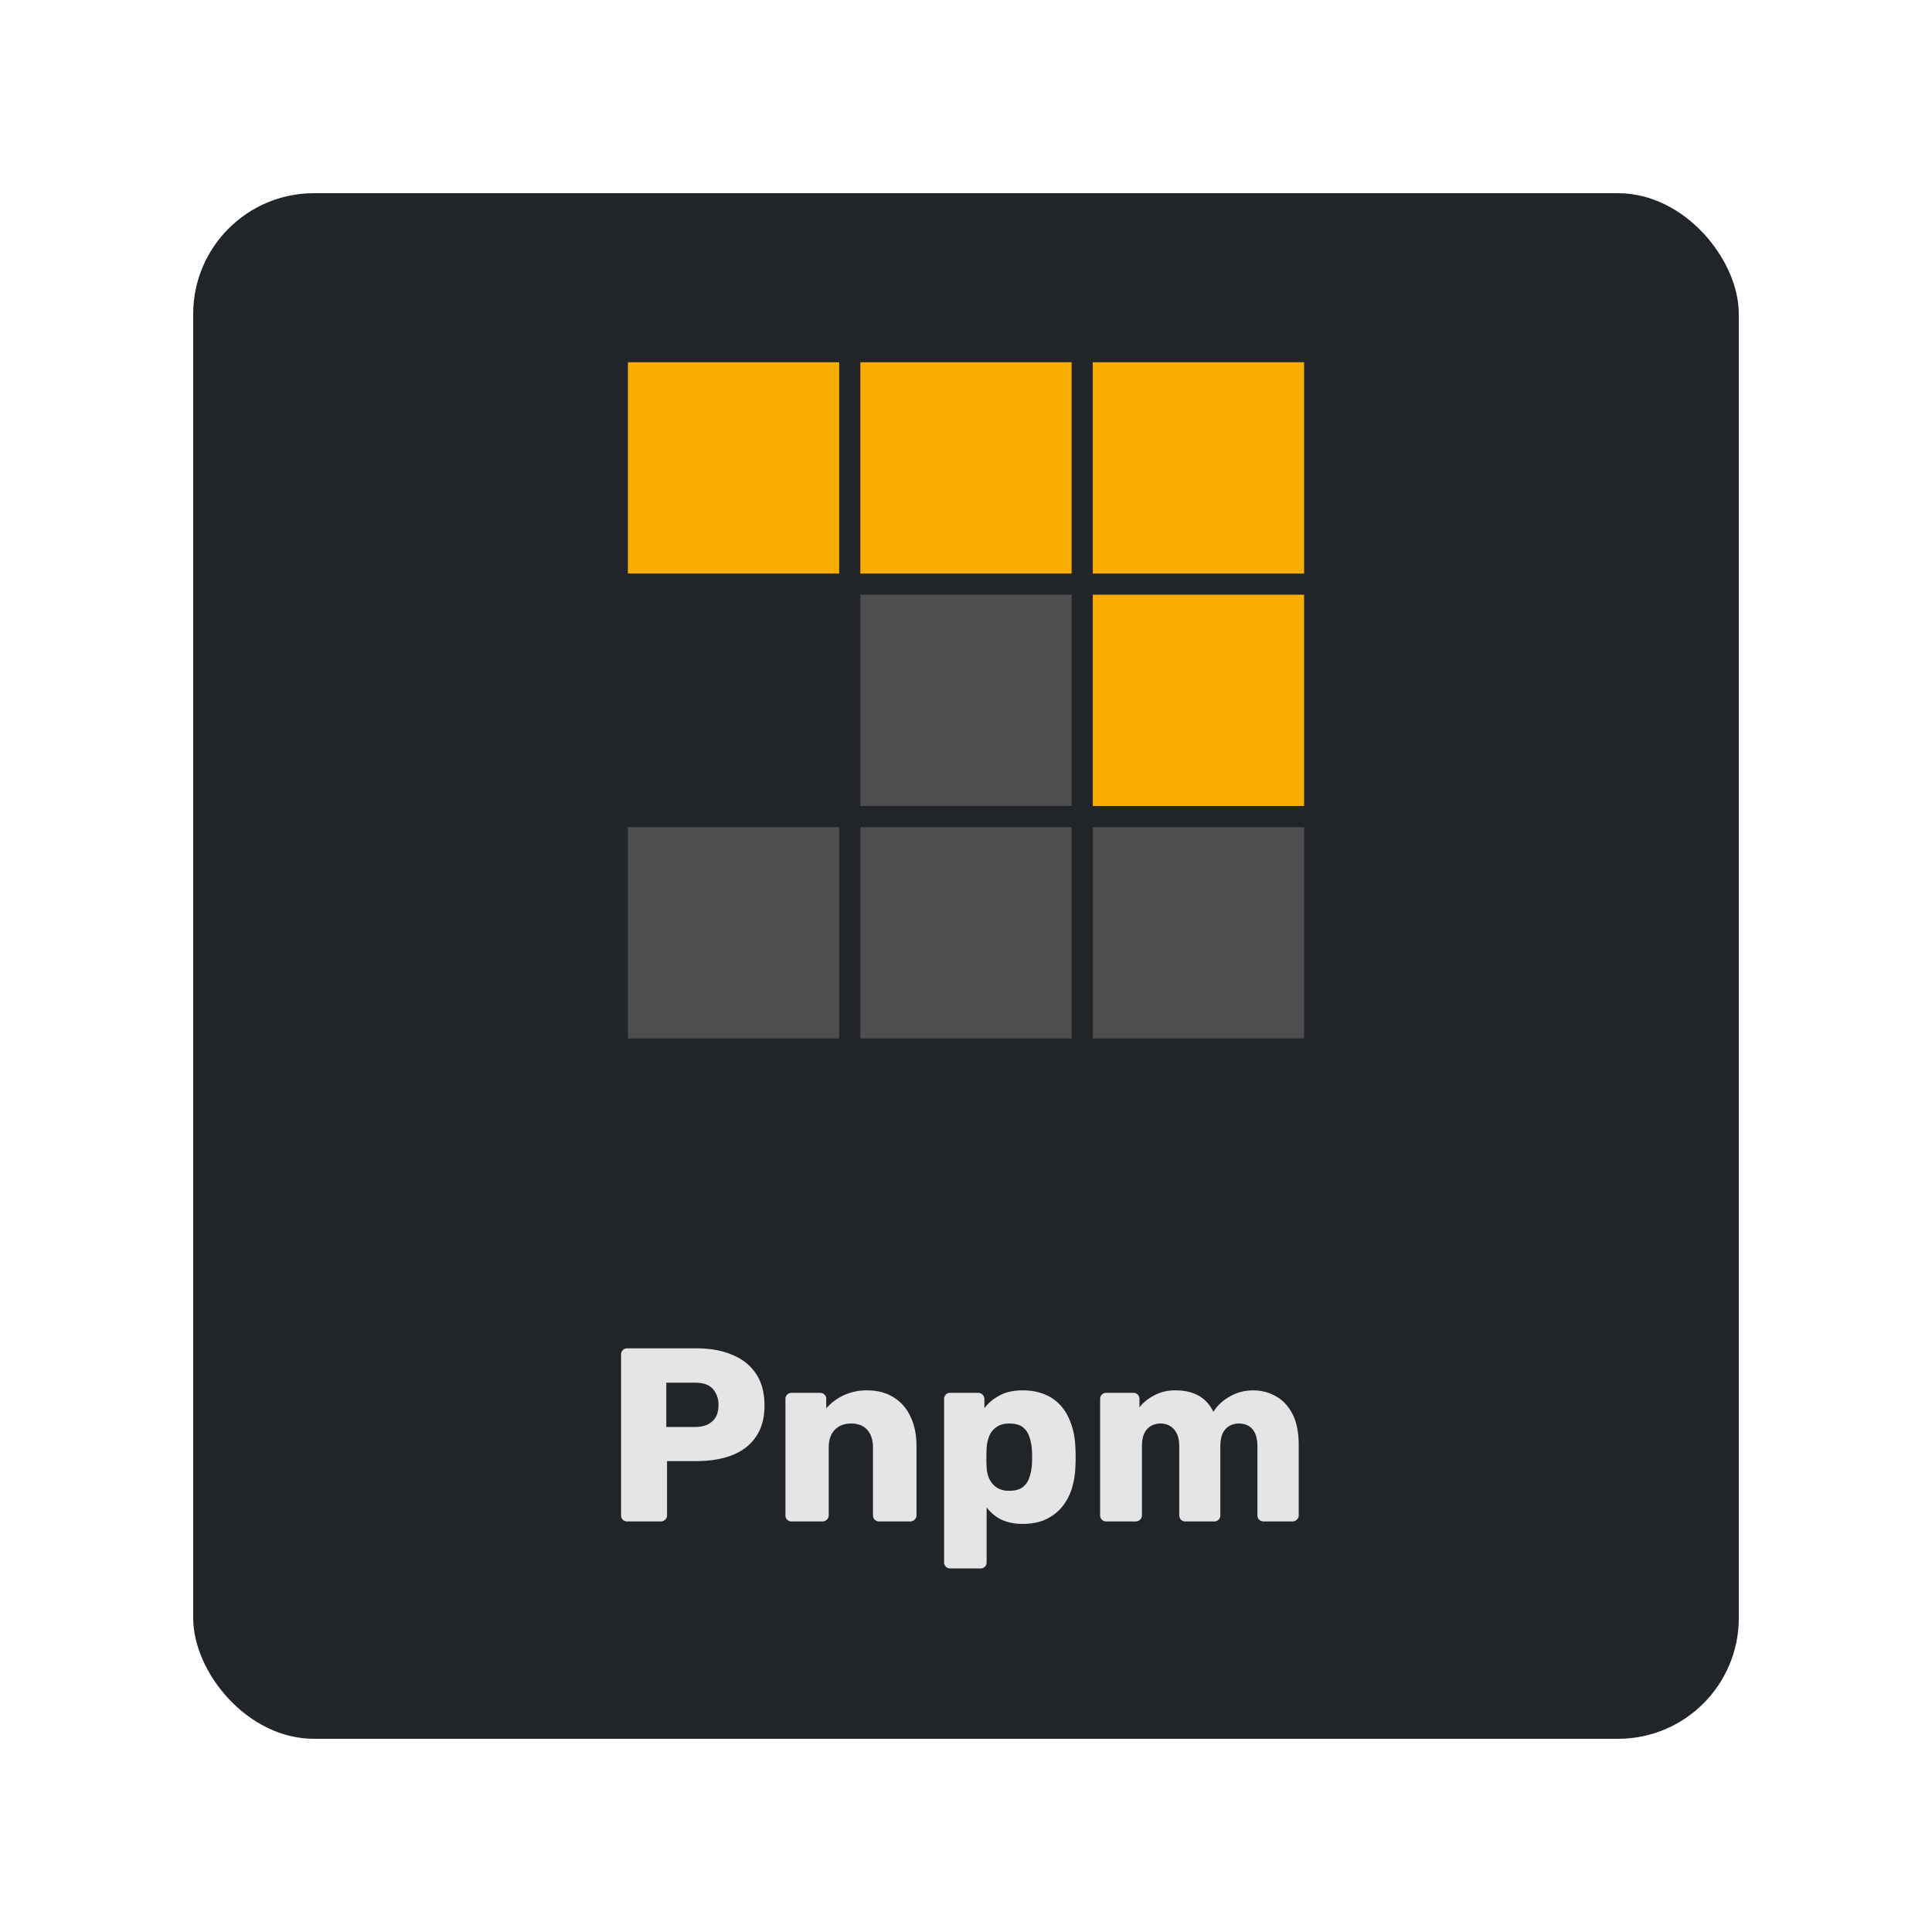 <svg xmlns="http://www.w3.org/2000/svg" width="80" height="80" fill="none"><g filter="url(#a)"><rect width="64" height="64" x="8" y="6" fill="#212529" rx="5"/><path fill="#f9ad00" d="M54 21.75h-8.749V13H54zm-9.626 0h-8.75V13h8.75zm-9.625 0H26V13h8.749zM54 31.375h-8.749v-8.75H54z"/><path fill="#4e4e4e" d="M44.374 31.375h-8.75v-8.75h8.75zm0 9.625h-8.75v-8.75h8.75zM54 41h-8.749v-8.75H54zm-19.251 0H26v-8.75h8.749z"/><path fill="#e5e5e5" d="M25.973 61a.25.25 0 0 1-.184-.072.25.25 0 0 1-.072-.184v-6.656a.25.25 0 0 1 .072-.184.25.25 0 0 1 .184-.072h2.867q.85 0 1.475.266.634.255.983.779.358.522.358 1.32 0 .79-.358 1.3-.348.513-.983.759-.625.245-1.475.245h-1.219v2.243a.23.23 0 0 1-.081.184.25.25 0 0 1-.185.072zm1.618-3.912h1.198q.44 0 .696-.225.267-.225.266-.686a.98.98 0 0 0-.225-.655q-.225-.267-.737-.267H27.59v1.833ZM32.78 61a.25.25 0 0 1-.185-.072.25.25 0 0 1-.072-.184v-4.813a.25.25 0 0 1 .072-.184.25.25 0 0 1 .184-.072h1.178a.25.25 0 0 1 .184.072.25.25 0 0 1 .072.184v.39q.266-.318.696-.533a2.24 2.24 0 0 1 1.014-.215q.594 0 1.044.266a1.8 1.8 0 0 1 .717.788q.266.513.266 1.26v2.857a.23.23 0 0 1-.082.184.24.24 0 0 1-.174.072h-1.29a.27.27 0 0 1-.184-.072.25.25 0 0 1-.072-.184v-2.795q0-.481-.235-.738-.225-.266-.676-.266-.42 0-.676.266-.246.256-.246.738v2.795a.23.23 0 0 1-.082.184.24.24 0 0 1-.174.072h-1.28Zm6.57 1.946a.25.25 0 0 1-.185-.072.25.25 0 0 1-.072-.184v-6.76a.25.25 0 0 1 .072-.184.25.25 0 0 1 .184-.072h1.157q.103 0 .174.072.082.072.082.184v.38q.236-.319.625-.523.39-.215.962-.215.513 0 .902.164.388.154.665.46t.43.748q.164.44.185 1.014a8 8 0 0 1 0 .758q-.021.553-.174.993a2.2 2.2 0 0 1-.43.747q-.277.307-.676.482-.39.163-.902.163a2.1 2.1 0 0 1-.88-.174 1.7 1.7 0 0 1-.615-.512v2.274a.25.25 0 0 1-.071.184.25.25 0 0 1-.185.072zm2.447-3.216q.348 0 .542-.143a.77.77 0 0 0 .277-.39q.092-.245.112-.542a5 5 0 0 0 0-.635 2 2 0 0 0-.112-.543.77.77 0 0 0-.277-.389q-.194-.143-.543-.143-.338 0-.542.154a.8.8 0 0 0-.297.378 1.6 1.6 0 0 0-.103.512 7 7 0 0 0 0 .768q.01.257.113.482a.9.9 0 0 0 .307.358.94.94 0 0 0 .523.133M45.81 61a.25.25 0 0 1-.184-.072.25.25 0 0 1-.072-.184v-4.813a.25.25 0 0 1 .072-.184.25.25 0 0 1 .184-.072h1.116a.25.25 0 0 1 .185.072.25.25 0 0 1 .071.184v.348q.205-.276.574-.48a1.8 1.8 0 0 1 .87-.226q1.178-.02 1.618.89.235-.388.676-.634.44-.256.962-.256.533 0 .953.246.43.235.686.737.255.491.256 1.28v2.908a.23.23 0 0 1-.082.184.24.24 0 0 1-.174.072h-1.188a.28.28 0 0 1-.194-.072.25.25 0 0 1-.072-.184v-2.837q0-.357-.103-.563a.65.65 0 0 0-.276-.307.84.84 0 0 0-.768 0 .7.7 0 0 0-.287.307q-.102.206-.102.563v2.837a.25.25 0 0 1-.072.184.25.25 0 0 1-.184.072h-1.188a.25.25 0 0 1-.184-.072.25.25 0 0 1-.072-.184v-2.837q0-.357-.113-.563a.7.7 0 0 0-.286-.307.82.82 0 0 0-.758 0 .7.7 0 0 0-.287.307q-.102.205-.102.553v2.847a.23.23 0 0 1-.082.184.25.25 0 0 1-.184.072z"/></g><defs><filter id="a" width="80" height="80" x="0" y="0" color-interpolation-filters="sRGB" filterUnits="userSpaceOnUse"><feFlood flood-opacity="0" result="BackgroundImageFix"/><feColorMatrix in="SourceAlpha" result="hardAlpha" values="0 0 0 0 0 0 0 0 0 0 0 0 0 0 0 0 0 0 127 0"/><feOffset dy="2"/><feGaussianBlur stdDeviation="4"/><feColorMatrix values="0 0 0 0 0 0 0 0 0 0 0 0 0 0 0 0 0 0 0.75 0"/><feBlend in2="BackgroundImageFix" result="effect1_dropShadow_602_353"/><feBlend in="SourceGraphic" in2="effect1_dropShadow_602_353" result="shape"/></filter></defs></svg>